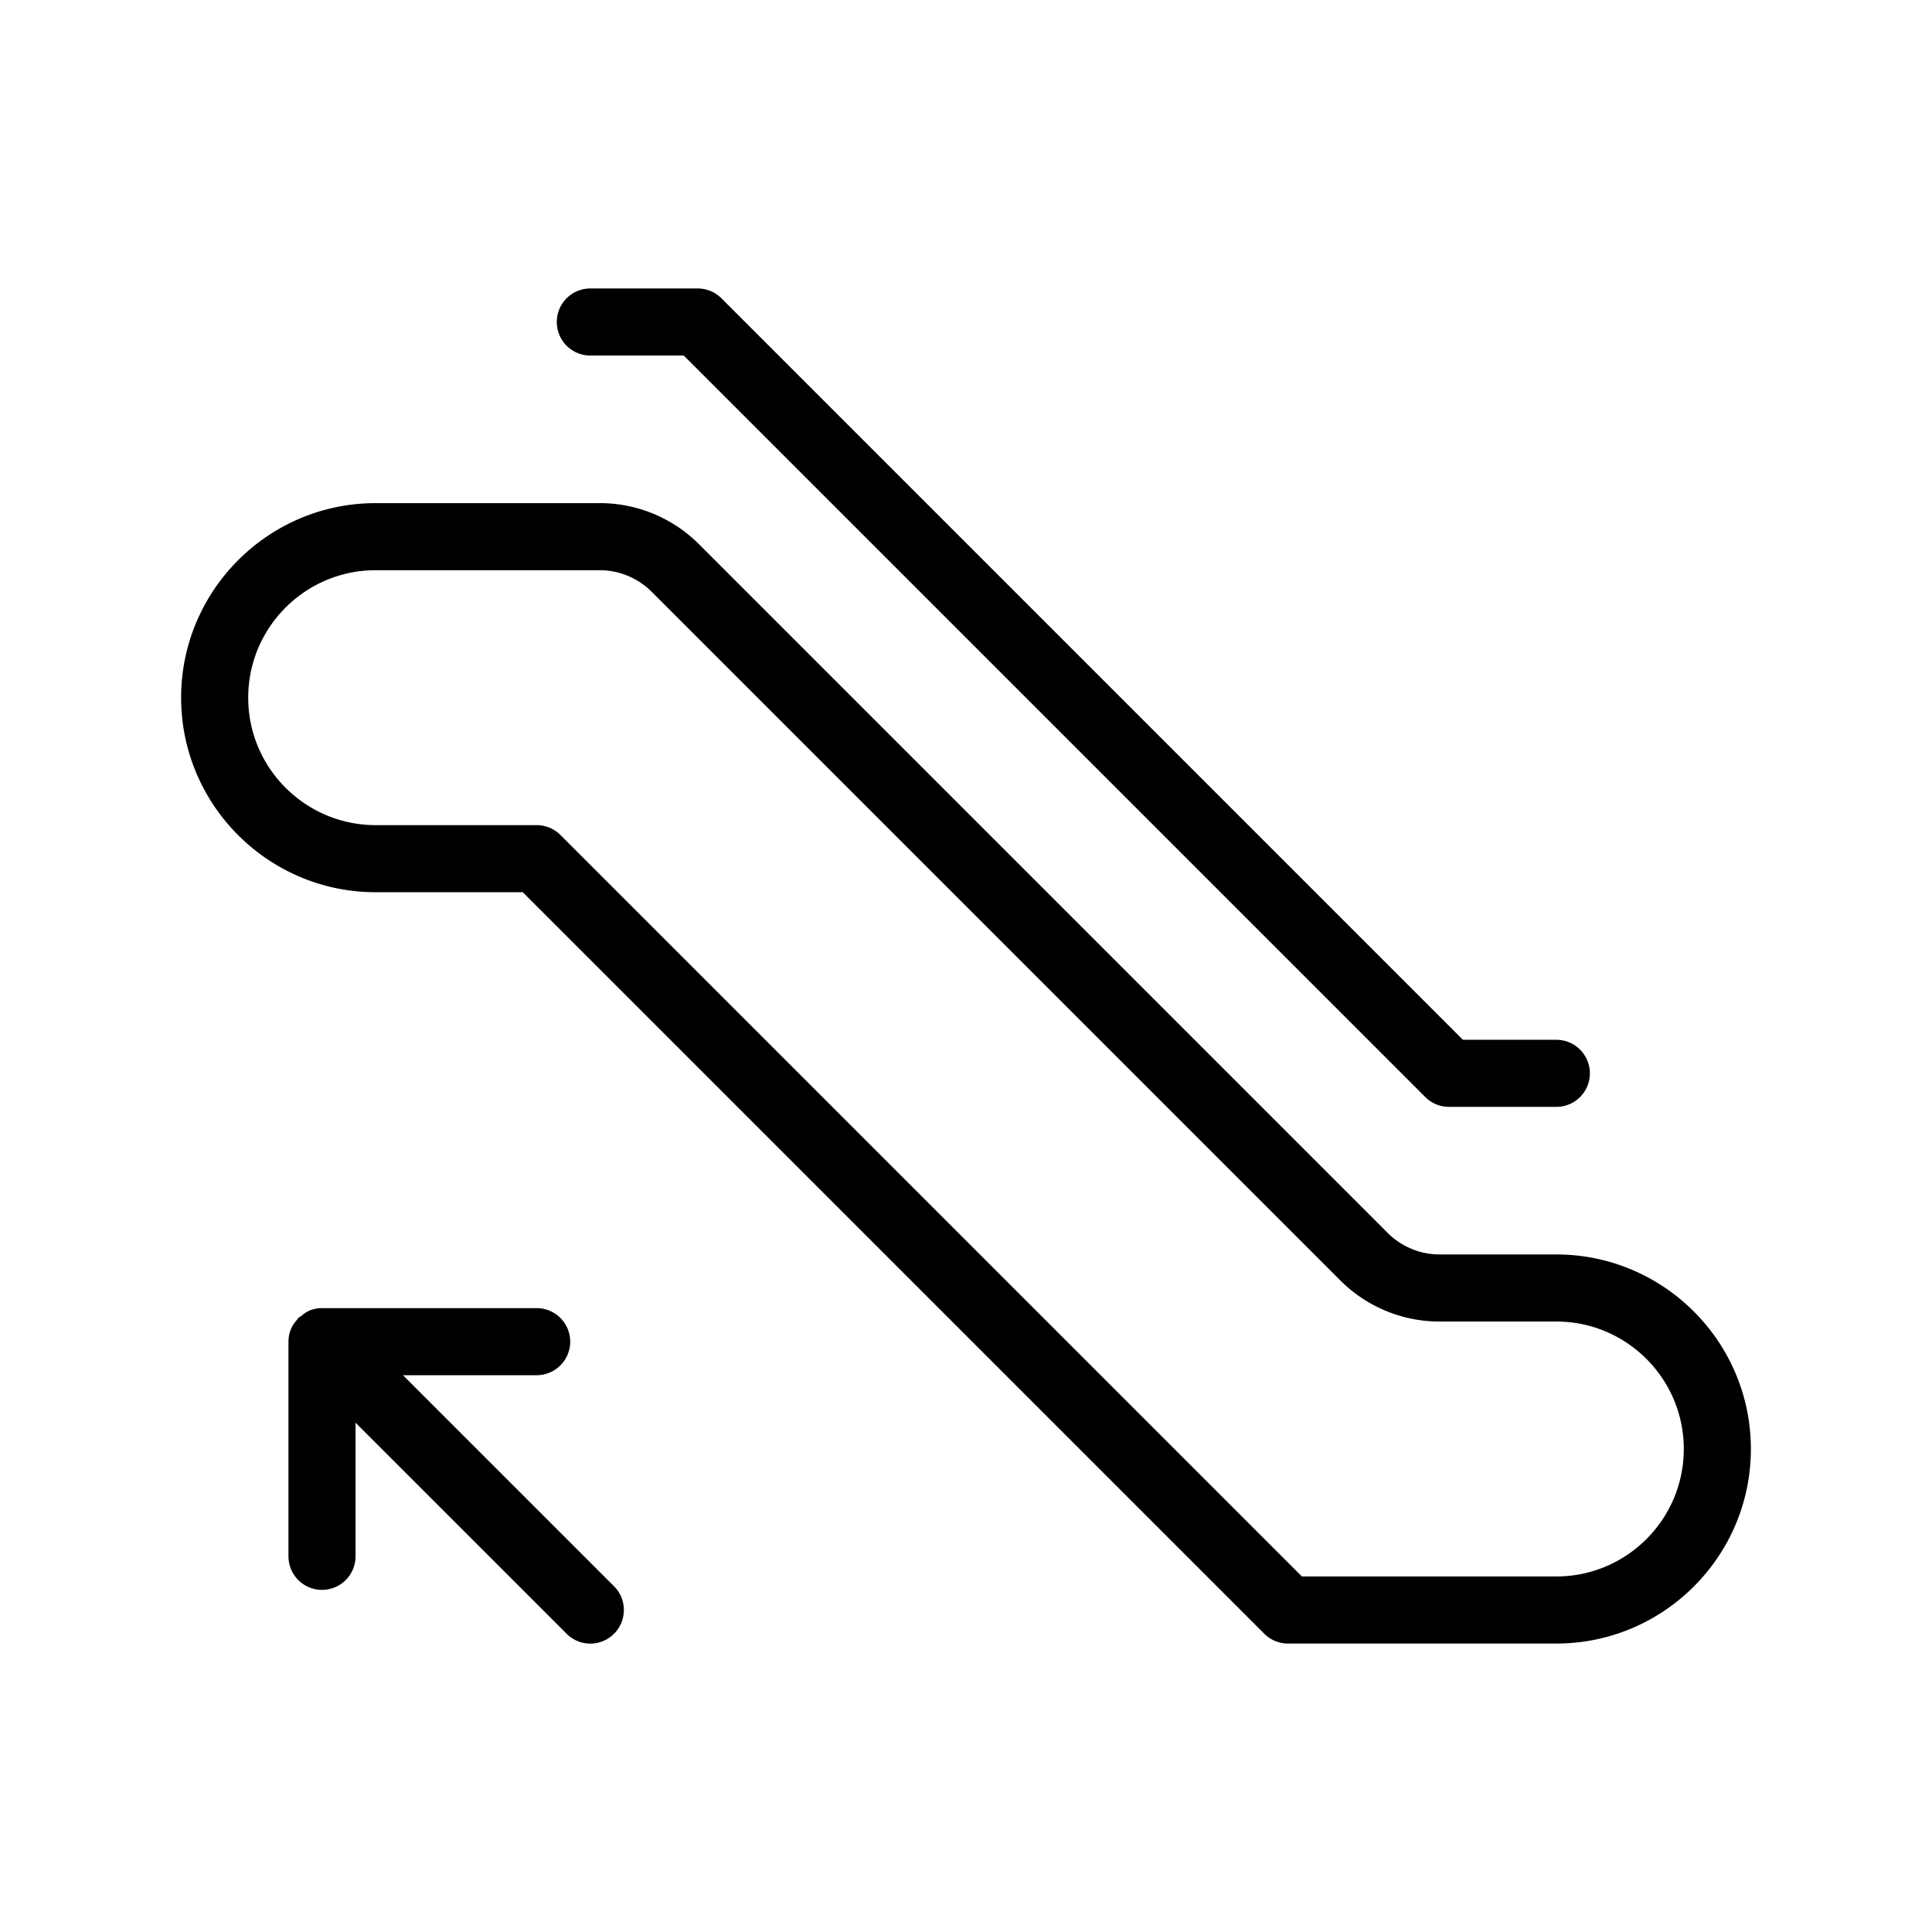 <svg id="uuid-53c50706-bf6a-4515-ba2d-18d7fa673eb7" xmlns="http://www.w3.org/2000/svg" viewBox="0 0 36 36">
  <defs>
    <style>
      .uuid-7a9b7a6d-a24d-49a2-90fb-630100018ec5{stroke-width:0}
    </style>
  </defs>
  <path class="uuid-7a9b7a6d-a24d-49a2-90fb-630100018ec5" d="M29 23.375h-2.171a1.37 1.37 0 0 1-.973-.403L13.028 10.144a2.612 2.612 0 0 0-1.857-.769H7c-1.999 0-3.625 1.626-3.625 3.625S5.001 16.625 7 16.625h2.741l13.817 13.817a.625.625 0 0 0 .442.183h5c1.999 0 3.625-1.626 3.625-3.625S30.999 23.375 29 23.375Zm0 6h-4.741L10.442 15.558a.625.625 0 0 0-.442-.183H7c-1.31 0-2.375-1.065-2.375-2.375S5.69 10.625 7 10.625h4.171c.368 0 .713.144.973.403l12.828 12.828a2.612 2.612 0 0 0 1.857.769H29c1.31 0 2.375 1.065 2.375 2.375S30.31 29.375 29 29.375Zm-21.49-3.75H10a.625.625 0 0 0 0-1.25H6.002a.623.623 0 0 0-.242.049.586.586 0 0 0-.148.098c-.017.014-.038.02-.054.036-.01.01-.013.023-.022.033a.622.622 0 0 0-.113.17.626.626 0 0 0-.048.239v4a.625.625 0 0 0 1.25 0v-2.49l3.933 3.932a.622.622 0 0 0 .884 0 .626.626 0 0 0 0-.884l-3.933-3.933Z"/>
  <path class="uuid-7a9b7a6d-a24d-49a2-90fb-630100018ec5" d="M11 6.625h1.741l13.817 13.817a.625.625 0 0 0 .442.183h2a.625.625 0 0 0 0-1.25h-1.741L13.442 5.558A.625.625 0 0 0 13 5.375h-2a.625.625 0 1 0 0 1.25Z"/>
</svg>
